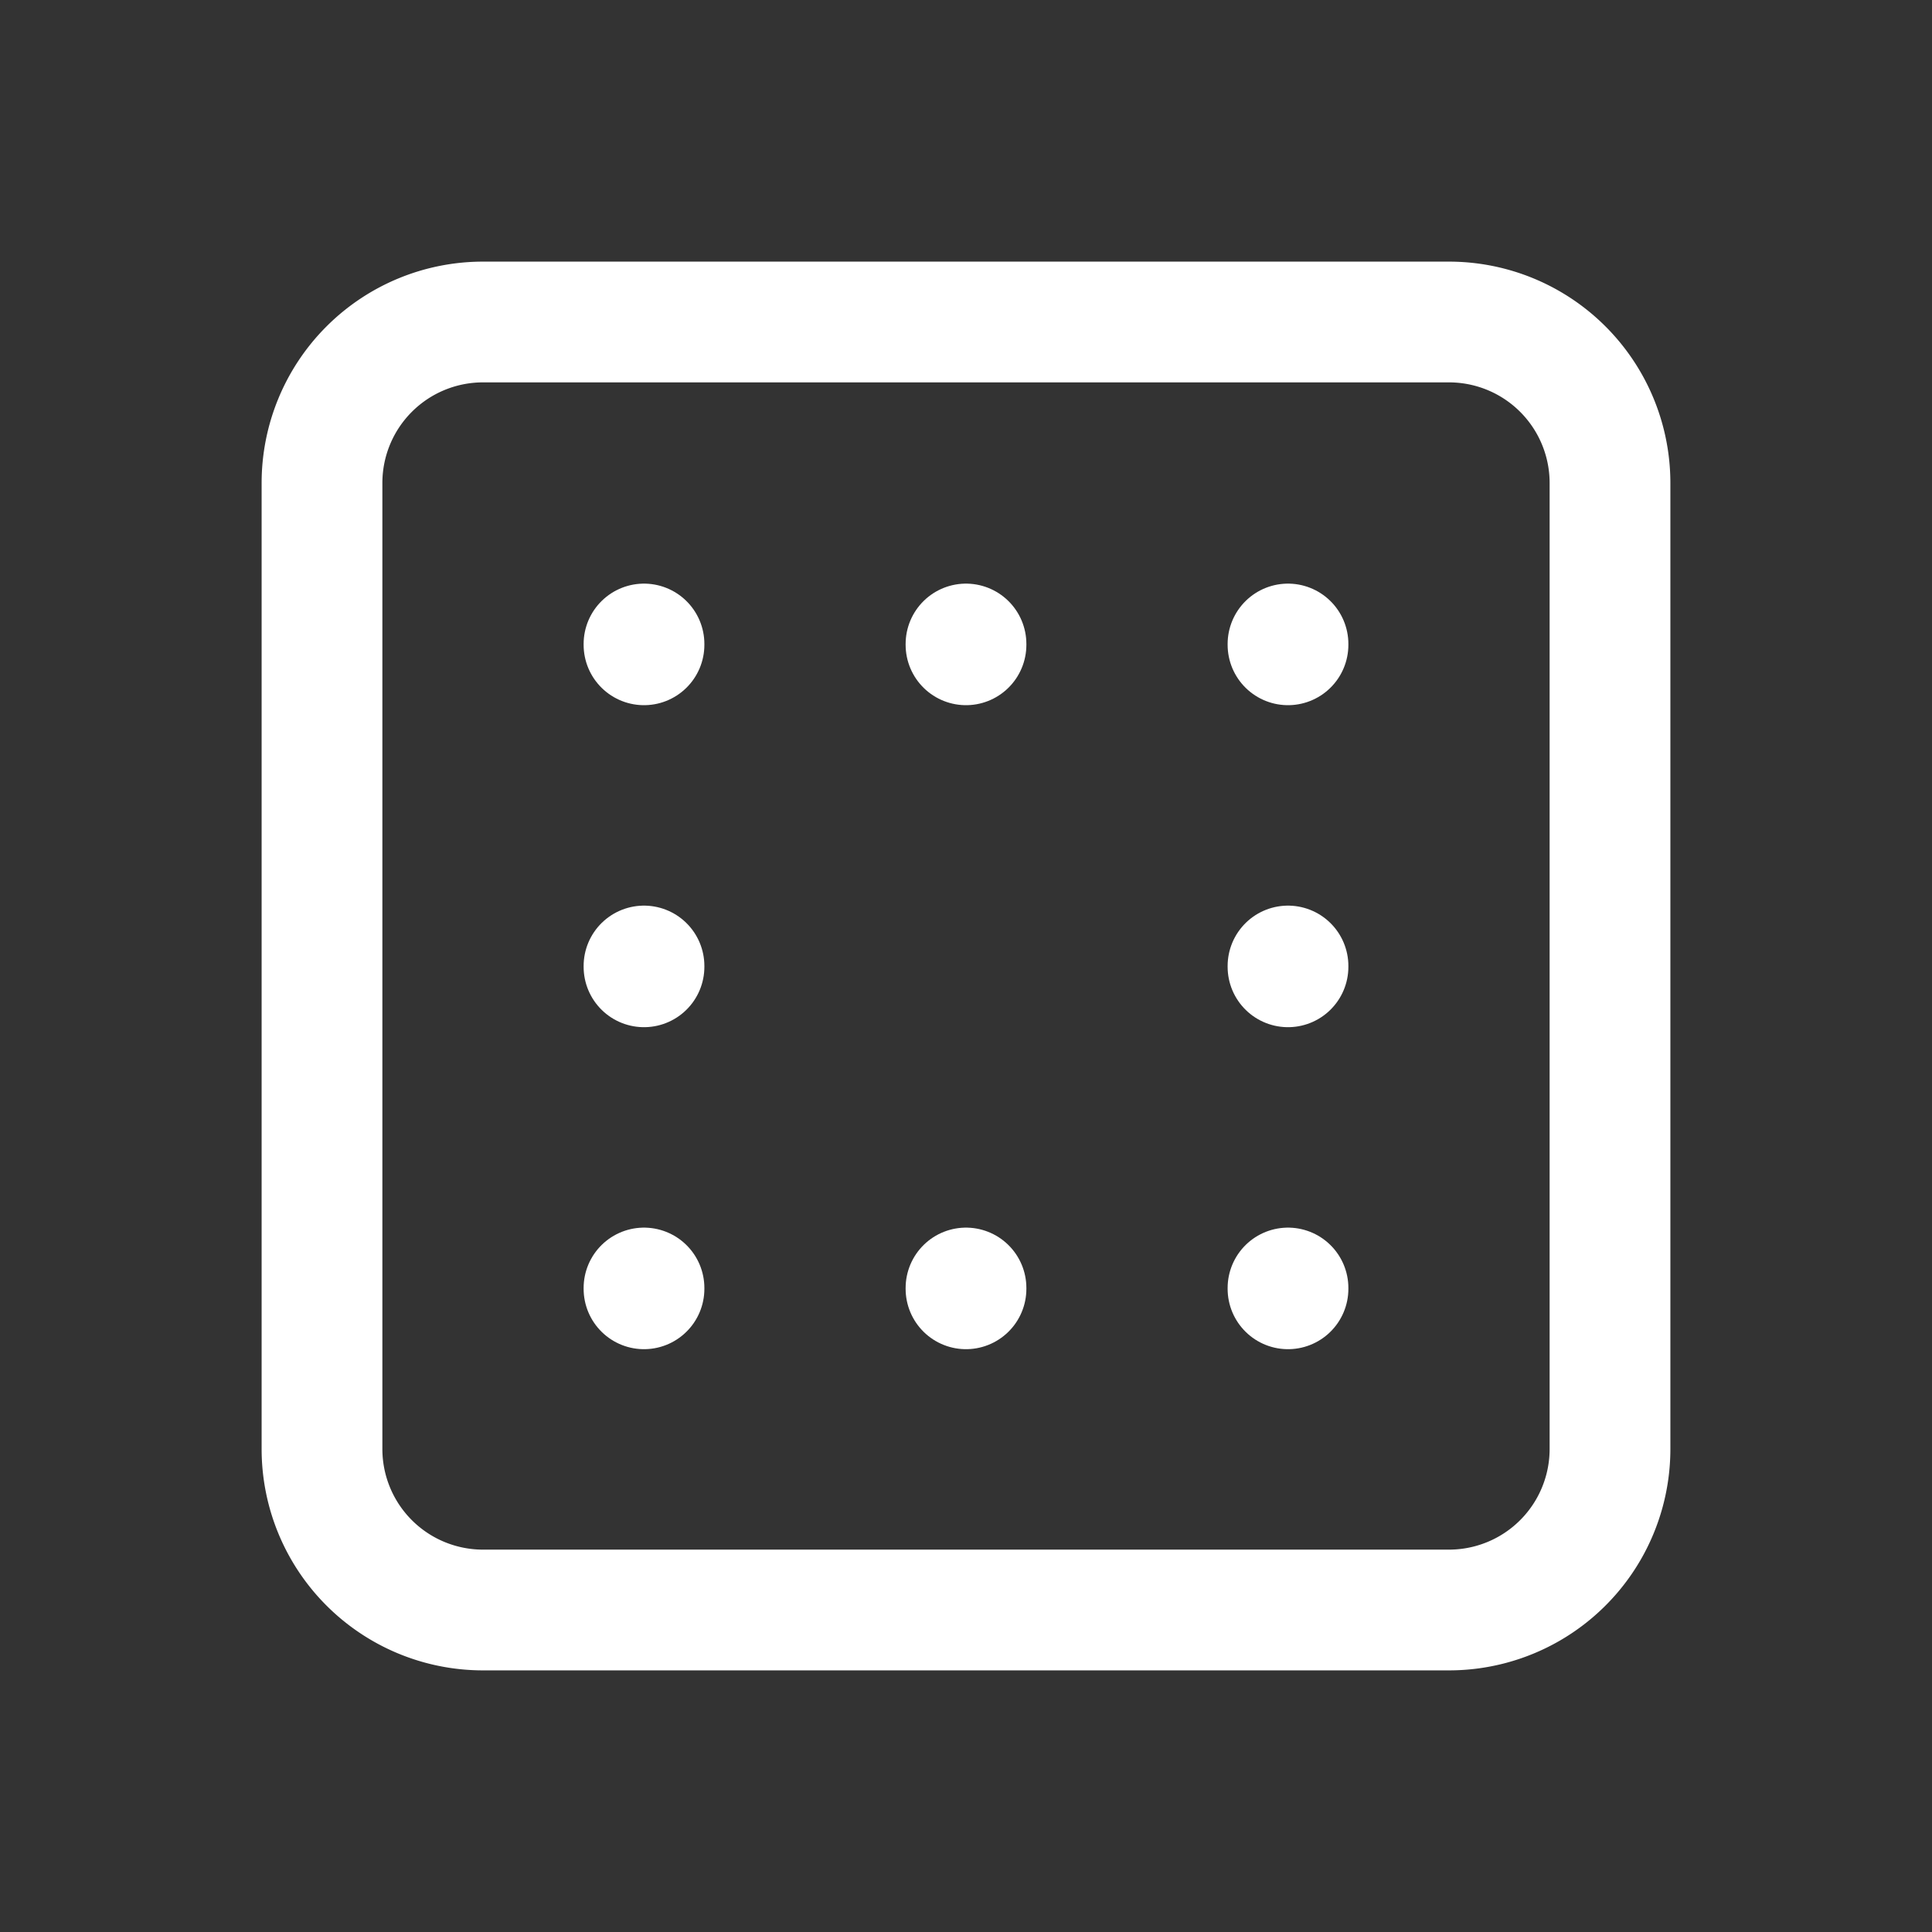 <svg xmlns="http://www.w3.org/2000/svg" class="icon icon-tabler icon-tabler-box-padding" width="24" height="24" viewBox="0 0 24 24" stroke-width="1.5" stroke="#ffffff" fill="none" stroke-linecap="round" stroke-linejoin="round"><rect x="0" y="0" width="24" height="24" fill="#333333" stroke="none"/>  <path stroke="none" d="M0 0h24v24H0z" fill="none"/>  <path d="M4 4m0 2a2 2 0 0 1 2 -2h12a2 2 0 0 1 2 2v12a2 2 0 0 1 -2 2h-12a2 2 0 0 1 -2 -2z" />  <path d="M8 16v.01" />  <path d="M8 12v.01" />  <path d="M8 8v.01" />  <path d="M16 16v.01" />  <path d="M16 12v.01" />  <path d="M16 8v.01" />  <path d="M12 8v.01" />  <path d="M12 16v.01" /></svg>